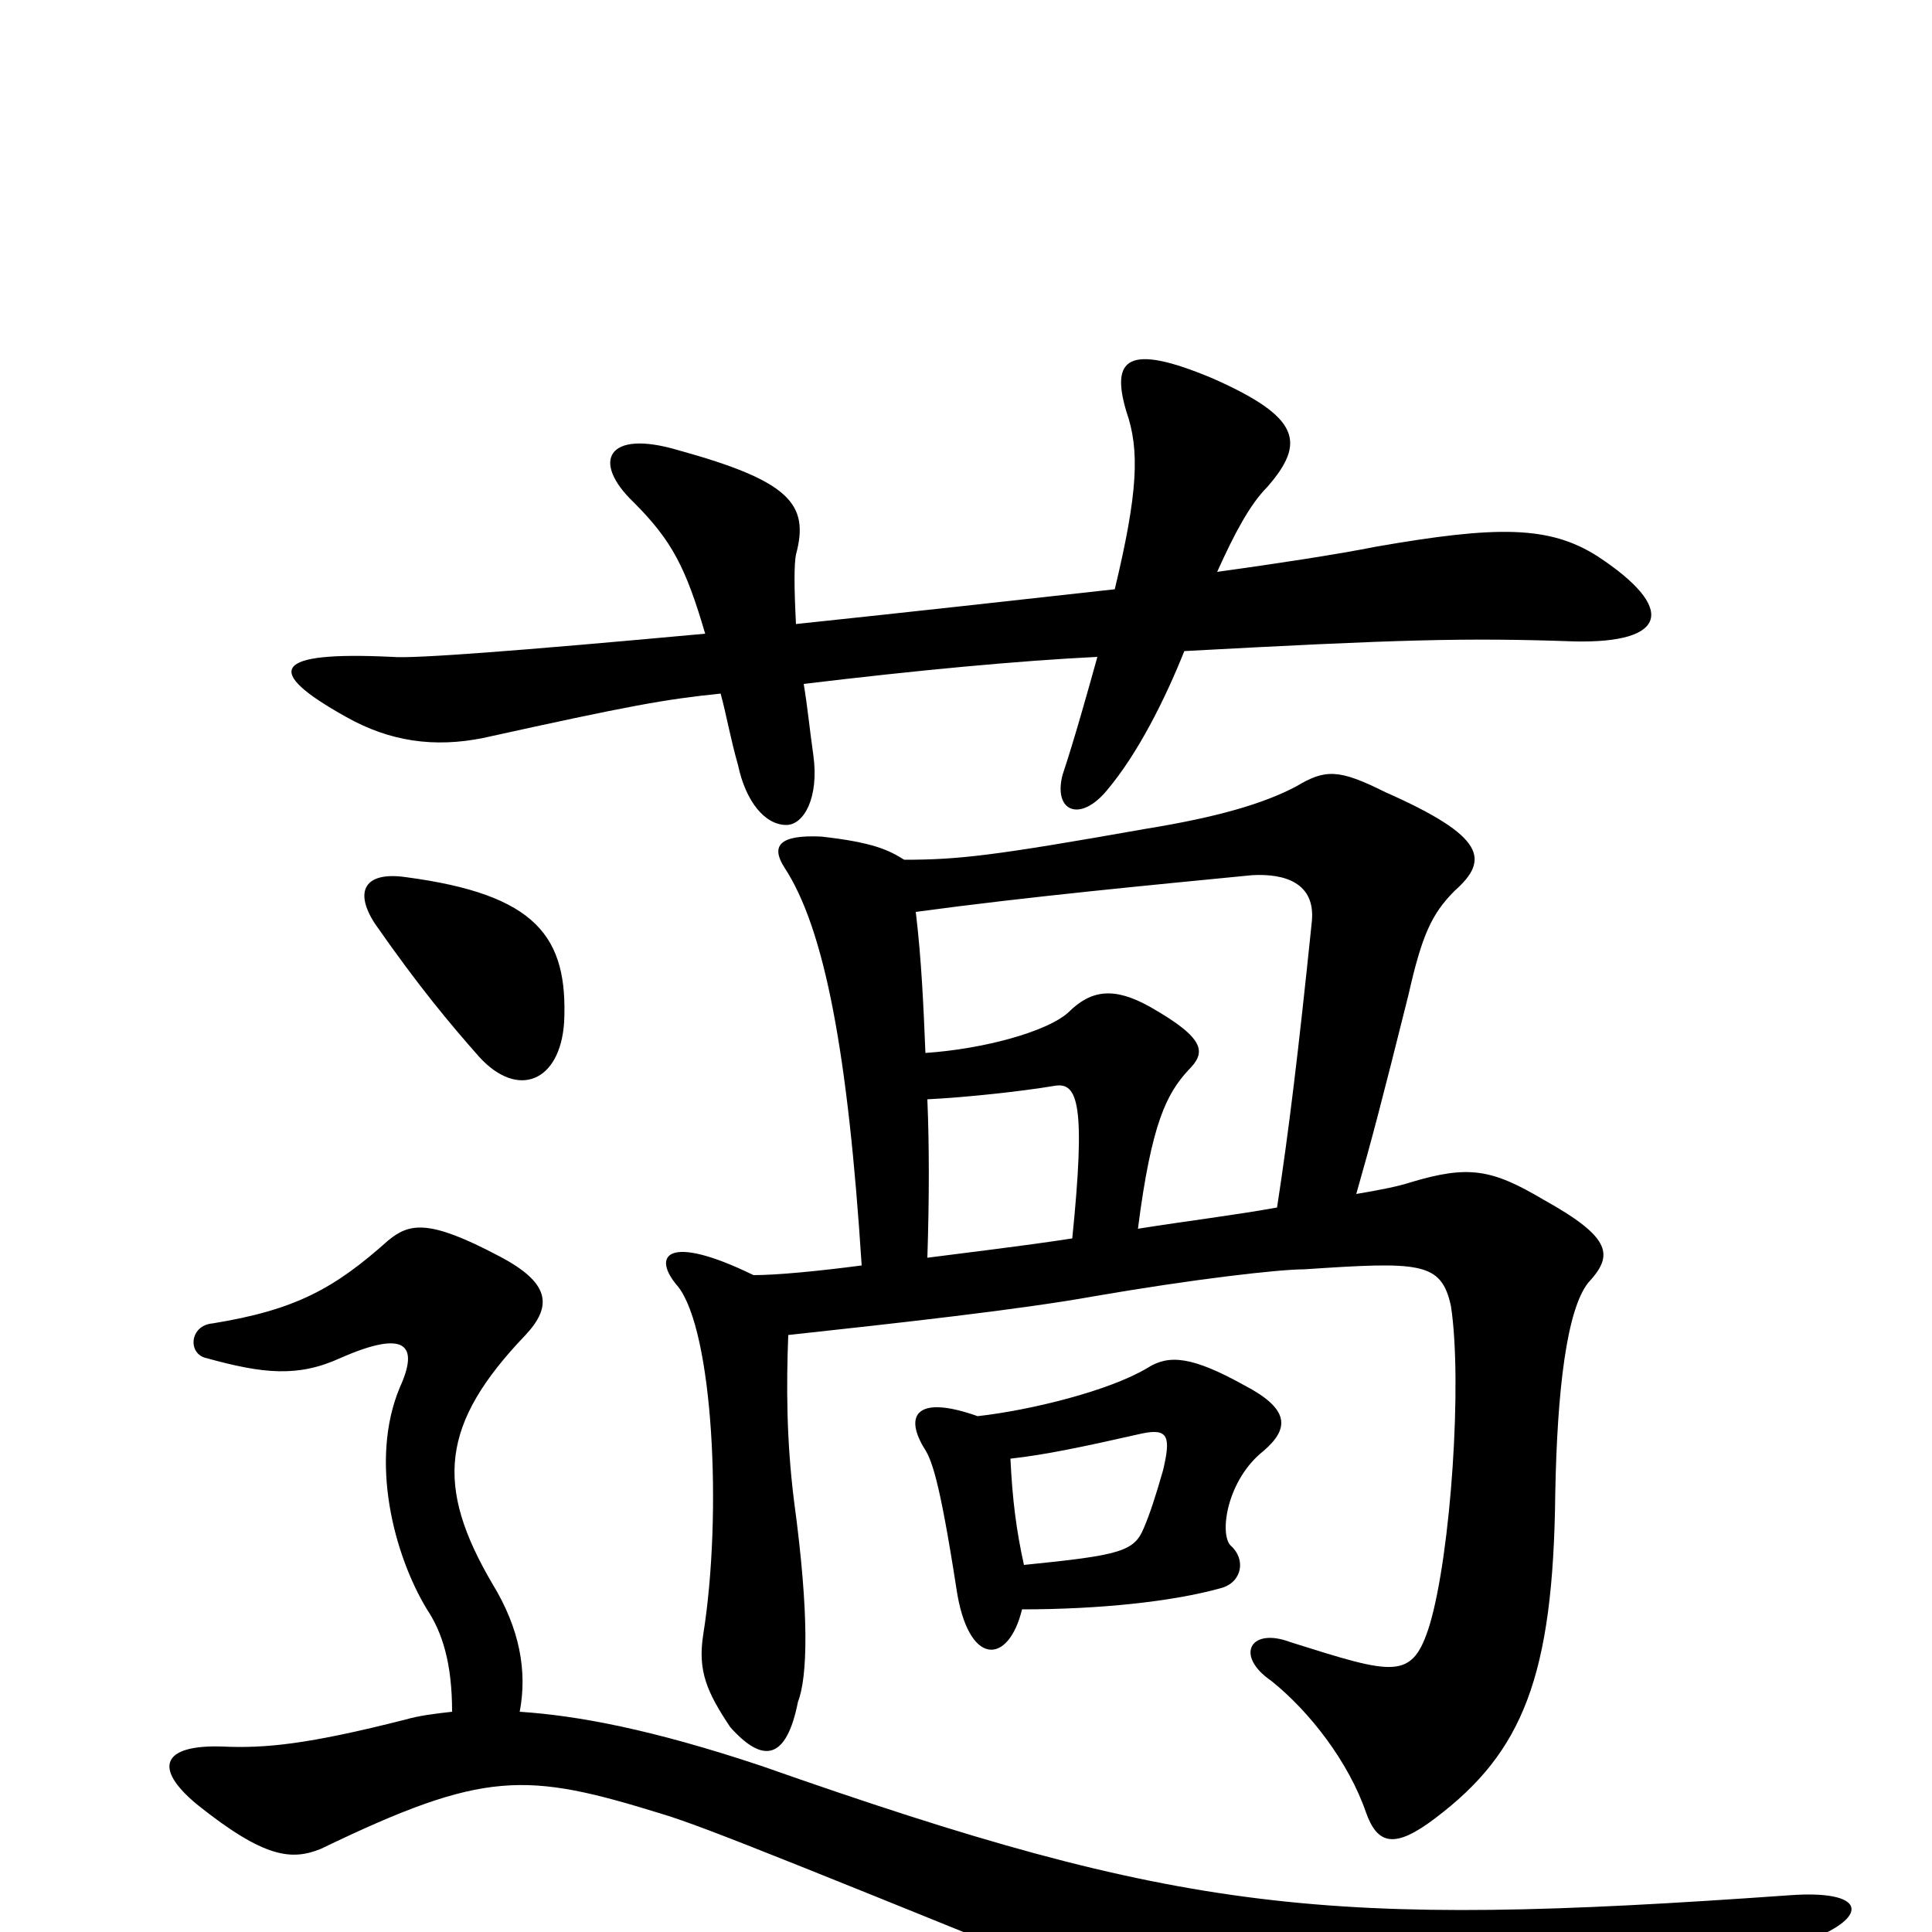 <svg xmlns="http://www.w3.org/2000/svg" viewBox="0 -1000 1000 1000">
	<path fill="#000000" d="M589 -364C596 -419 604 -434 615 -446C624 -455 625 -462 595 -479C577 -489 565 -488 553 -476C542 -466 509 -457 479 -455C478 -479 477 -503 474 -528C533 -536 597 -542 648 -547C665 -548 681 -543 679 -523C672 -455 667 -414 661 -375C639 -371 614 -368 589 -364ZM480 -349C481 -380 481 -407 480 -431C500 -432 528 -435 546 -438C558 -440 562 -428 555 -359C529 -355 503 -352 480 -349ZM390 -340C345 -362 337 -350 351 -334C369 -311 374 -217 364 -154C361 -135 366 -124 378 -106C395 -87 407 -89 413 -119C418 -132 419 -164 411 -223C407 -255 407 -283 408 -309C463 -315 527 -322 566 -329C618 -338 662 -343 675 -343C735 -347 746 -347 751 -324C757 -285 751 -196 740 -159C731 -130 722 -133 668 -150C647 -158 639 -143 658 -130C678 -114 698 -88 707 -62C713 -45 722 -43 743 -59C788 -93 804 -132 805 -227C806 -281 811 -322 822 -336C835 -350 835 -359 799 -379C772 -395 760 -397 730 -388C724 -386 714 -384 702 -382C710 -410 715 -429 729 -485C736 -516 741 -527 753 -539C771 -555 769 -567 717 -590C693 -602 686 -602 671 -593C654 -584 630 -577 593 -571C514 -557 496 -555 468 -555C460 -560 452 -564 425 -567C403 -568 399 -562 406 -551C427 -519 439 -454 446 -345C423 -342 402 -340 390 -340ZM529 -167C569 -167 607 -171 632 -178C643 -181 645 -193 637 -200C631 -206 635 -234 654 -249C668 -261 667 -271 644 -283C617 -298 605 -299 594 -292C574 -280 533 -270 506 -267C475 -278 468 -268 478 -251C482 -245 486 -236 495 -178C501 -137 522 -138 529 -167ZM523 -245C541 -247 560 -251 591 -258C605 -261 606 -256 602 -239C598 -225 595 -216 592 -209C587 -197 580 -195 530 -190C526 -208 524 -224 523 -245ZM234 -114C225 -113 217 -112 210 -110C159 -97 137 -95 115 -96C84 -97 79 -85 102 -66C137 -38 151 -37 166 -43C251 -84 272 -83 343 -61C366 -54 410 -36 649 61C679 73 700 74 746 64C807 50 875 29 937 4C968 -8 966 -22 926 -19C686 -2 613 -9 394 -86C337 -105 299 -112 269 -114C273 -135 269 -157 255 -180C225 -231 228 -263 272 -309C286 -324 285 -336 258 -350C222 -369 212 -367 201 -358C173 -333 153 -322 110 -315C98 -314 97 -299 107 -297C136 -289 154 -287 176 -297C210 -312 217 -304 207 -282C191 -244 204 -195 221 -167C229 -155 234 -139 234 -114ZM292 -471C294 -515 278 -537 210 -546C189 -549 183 -539 194 -522C217 -489 233 -470 248 -453C268 -431 290 -440 292 -471ZM412 -677C411 -696 411 -708 412 -713C419 -739 409 -751 351 -767C314 -778 306 -761 328 -740C348 -720 355 -706 365 -672C267 -663 214 -659 203 -660C141 -663 136 -653 179 -629C202 -616 225 -613 250 -618C327 -635 344 -638 373 -641C376 -630 378 -618 382 -604C386 -585 396 -573 407 -573C416 -573 424 -587 421 -609C419 -623 418 -634 416 -646C474 -653 527 -658 568 -660C563 -642 556 -617 550 -599C545 -580 559 -574 573 -591C589 -610 603 -638 613 -663C724 -669 759 -670 815 -668C863 -667 868 -685 827 -712C802 -728 775 -728 712 -717C692 -713 659 -708 630 -704C639 -724 647 -739 656 -748C676 -771 673 -784 628 -804C583 -823 575 -814 583 -787C590 -767 589 -745 577 -695C532 -690 469 -683 412 -677Z"/>
</svg>